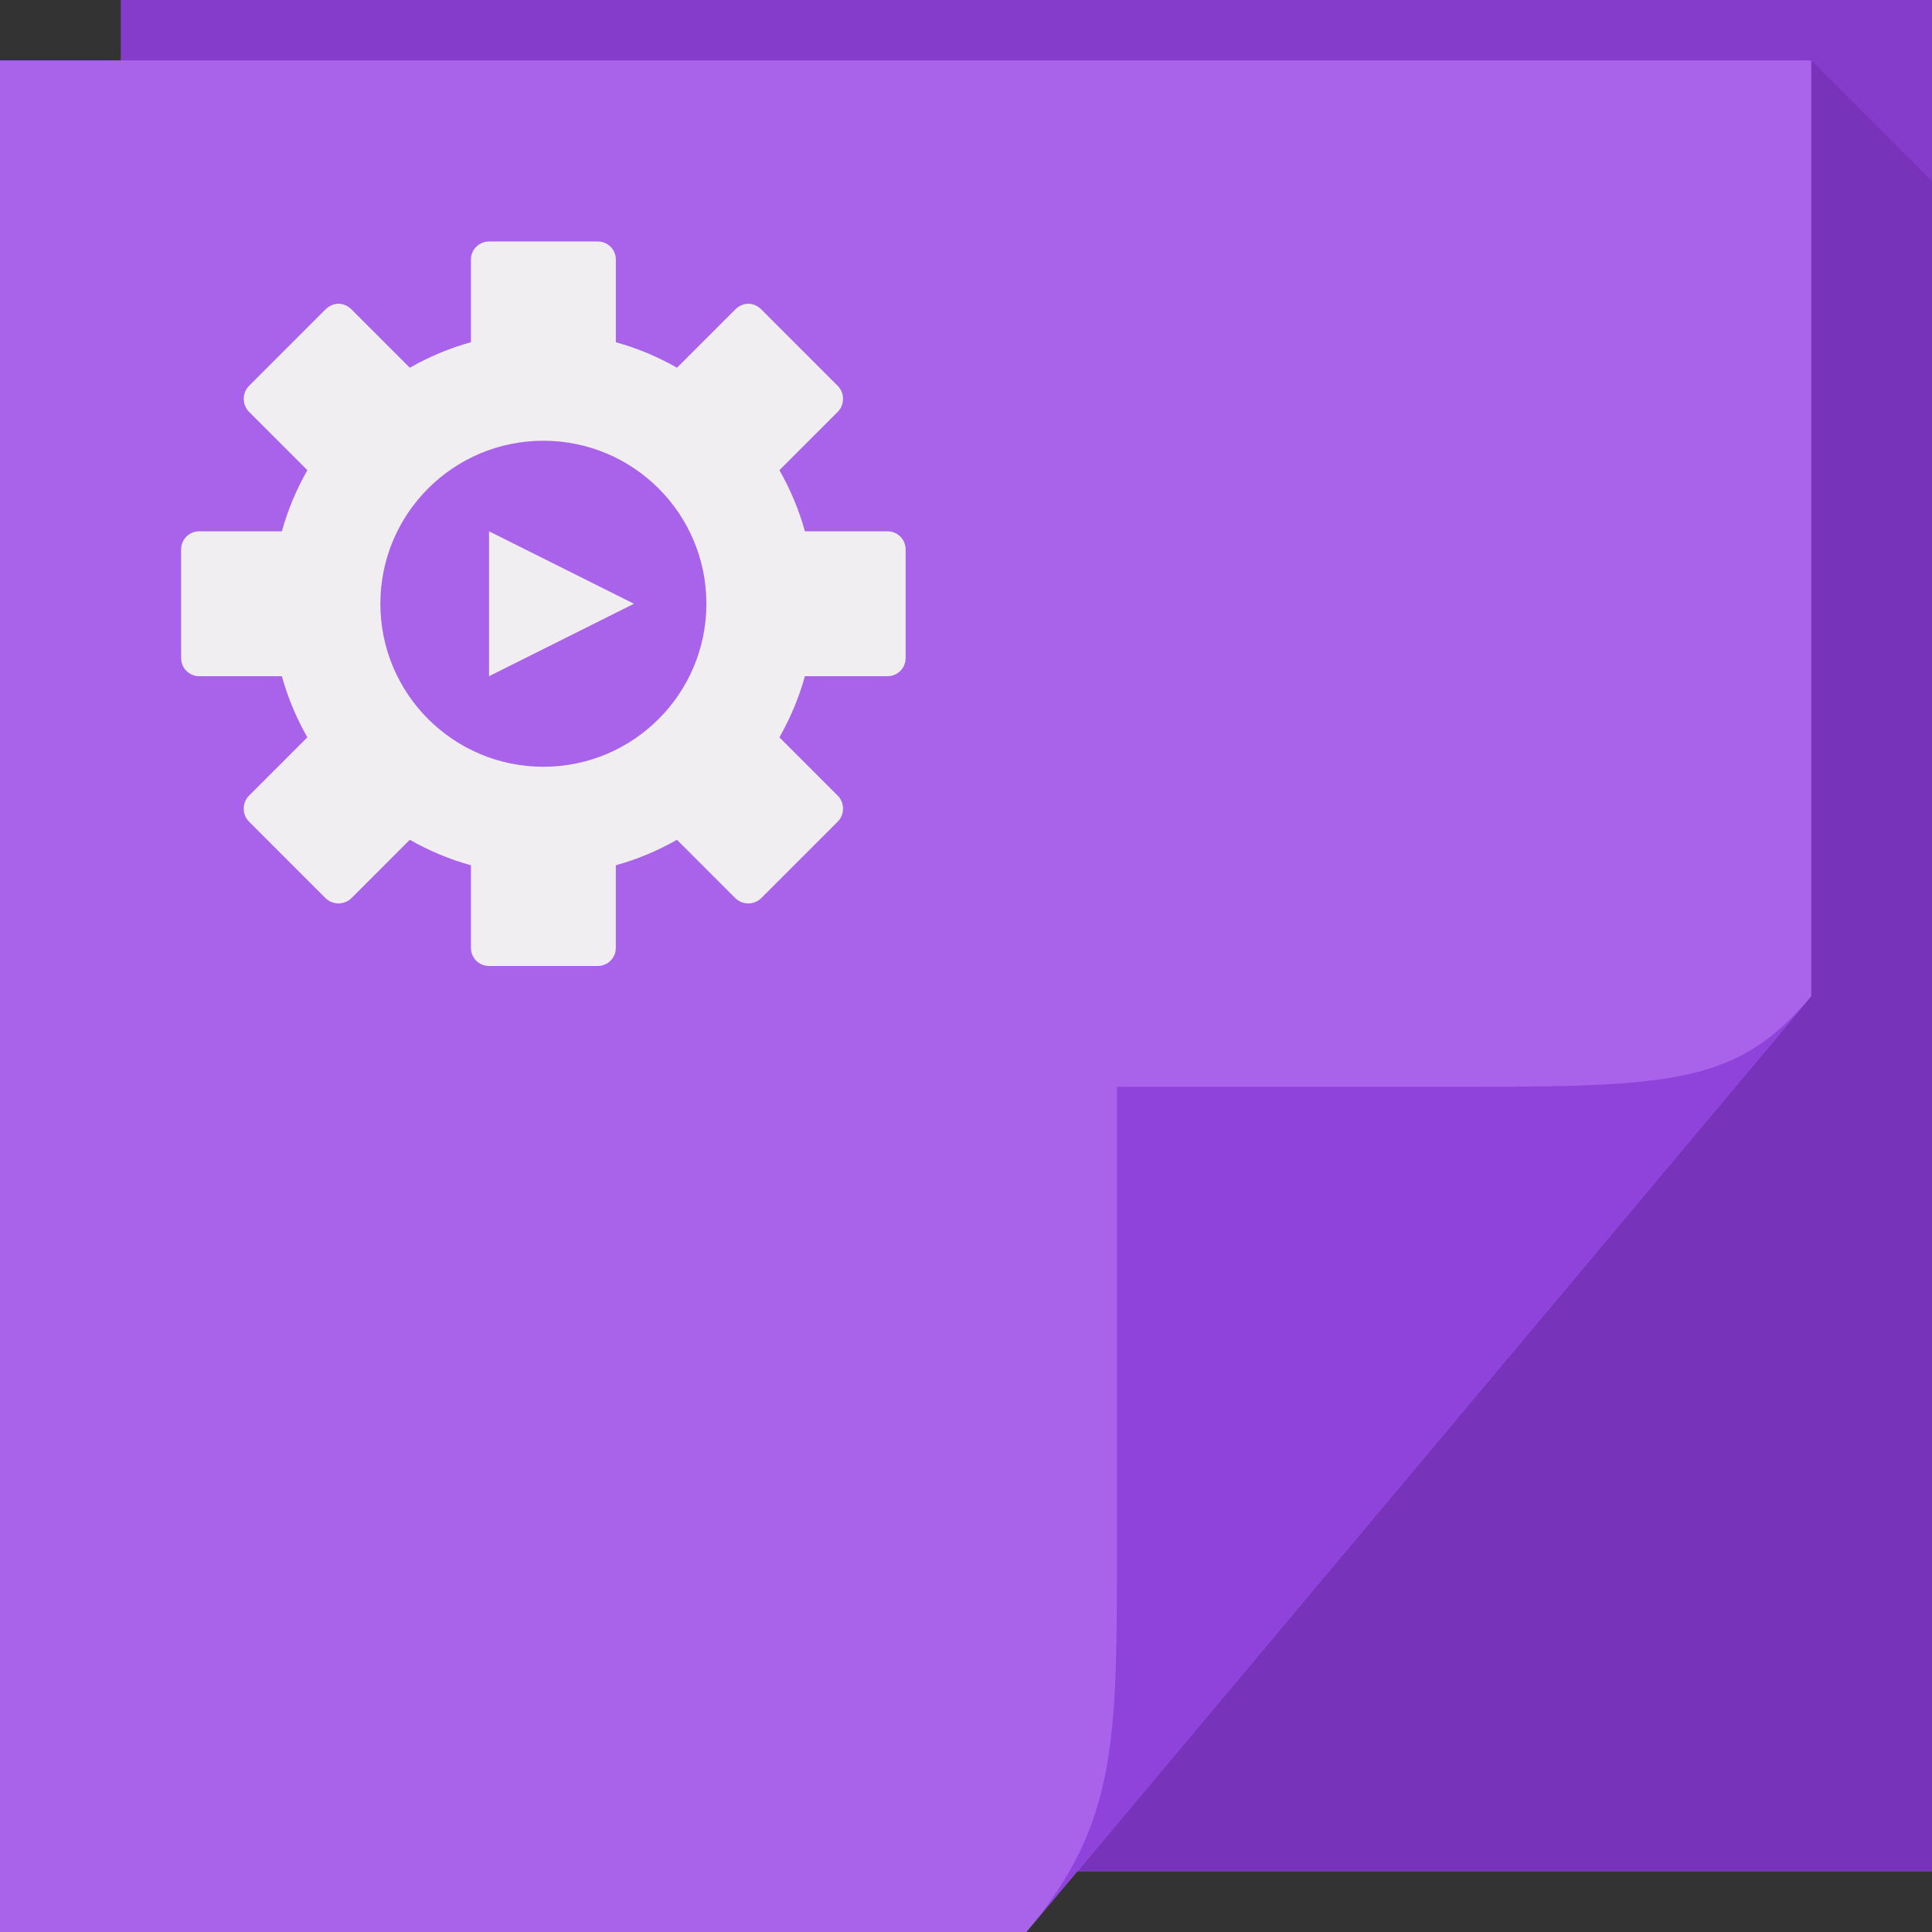 <svg xmlns="http://www.w3.org/2000/svg" viewBox="0 0 64 64"><rect x="0" y="0" width="64" height="64" fill="#333333" stroke="none"/><path d="m4 0h60v62h-60z" fill="#853ccb"/><path d="m60 2v31l-24.313 29h28.313v-25-31l-4-4" fill="#2c0057" fill-opacity=".15"/><path d="m0 2h60v31l-26 31h-34z" fill="#a863ea"/><path d="m16.2 8c-.332 0-.6.268-.6.6v2.737c-.718.198-1.391.484-2.025.844l-1.931-1.931c-.118-.118-.278-.188-.431-.188-.153 0-.314.07-.431.188l-2.531 2.531c-.235.235-.235.627 0 .863l1.931 1.931c-.36.634-.646 1.307-.844 2.025h-2.738c-.332 0-.6.268-.6.6v3.6c0 .332.268.6.6.6h2.737c.198.718.484 1.391.844 2.025l-1.931 1.931c-.235.235-.235.627 0 .863l2.531 2.531c.235.235.627.235.863 0l1.931-1.931c.634.36 1.307.646 2.025.844v2.737c0 .332.268.6.6.6h3.6c.332 0 .6-.268.6-.6v-2.737c.718-.198 1.391-.484 2.025-.844l1.931 1.931c.235.235.627.235.863 0l2.531-2.531c.235-.235.235-.627 0-.863l-1.931-1.931c.36-.634.646-1.307.844-2.025h2.737c.332 0 .6-.268.6-.6v-3.6c0-.332-.268-.6-.6-.6h-2.737c-.198-.718-.484-1.391-.844-2.025l1.931-1.931c.235-.235.235-.627 0-.863l-2.531-2.531c-.118-.118-.278-.188-.431-.188-.153 0-.314.07-.431.188l-1.931 1.931c-.634-.36-1.307-.646-2.025-.844v-2.738c0-.332-.268-.6-.6-.6zm1.8 6.6c2.982 0 5.4 2.418 5.4 5.4 0 2.982-2.418 5.4-5.4 5.4-2.982 0-5.4-2.418-5.4-5.4 0-2.982 2.418-5.4 5.4-5.4m-1.8 3v4.8l4.8-2.4z" fill="#f1eef2" color="#000"/><path d="m34 64l26-31c-2.329 2.776-4.361 3-11 3h-12v15c0 6.644.044 9.37-3 13" fill="#9043db"/></svg>